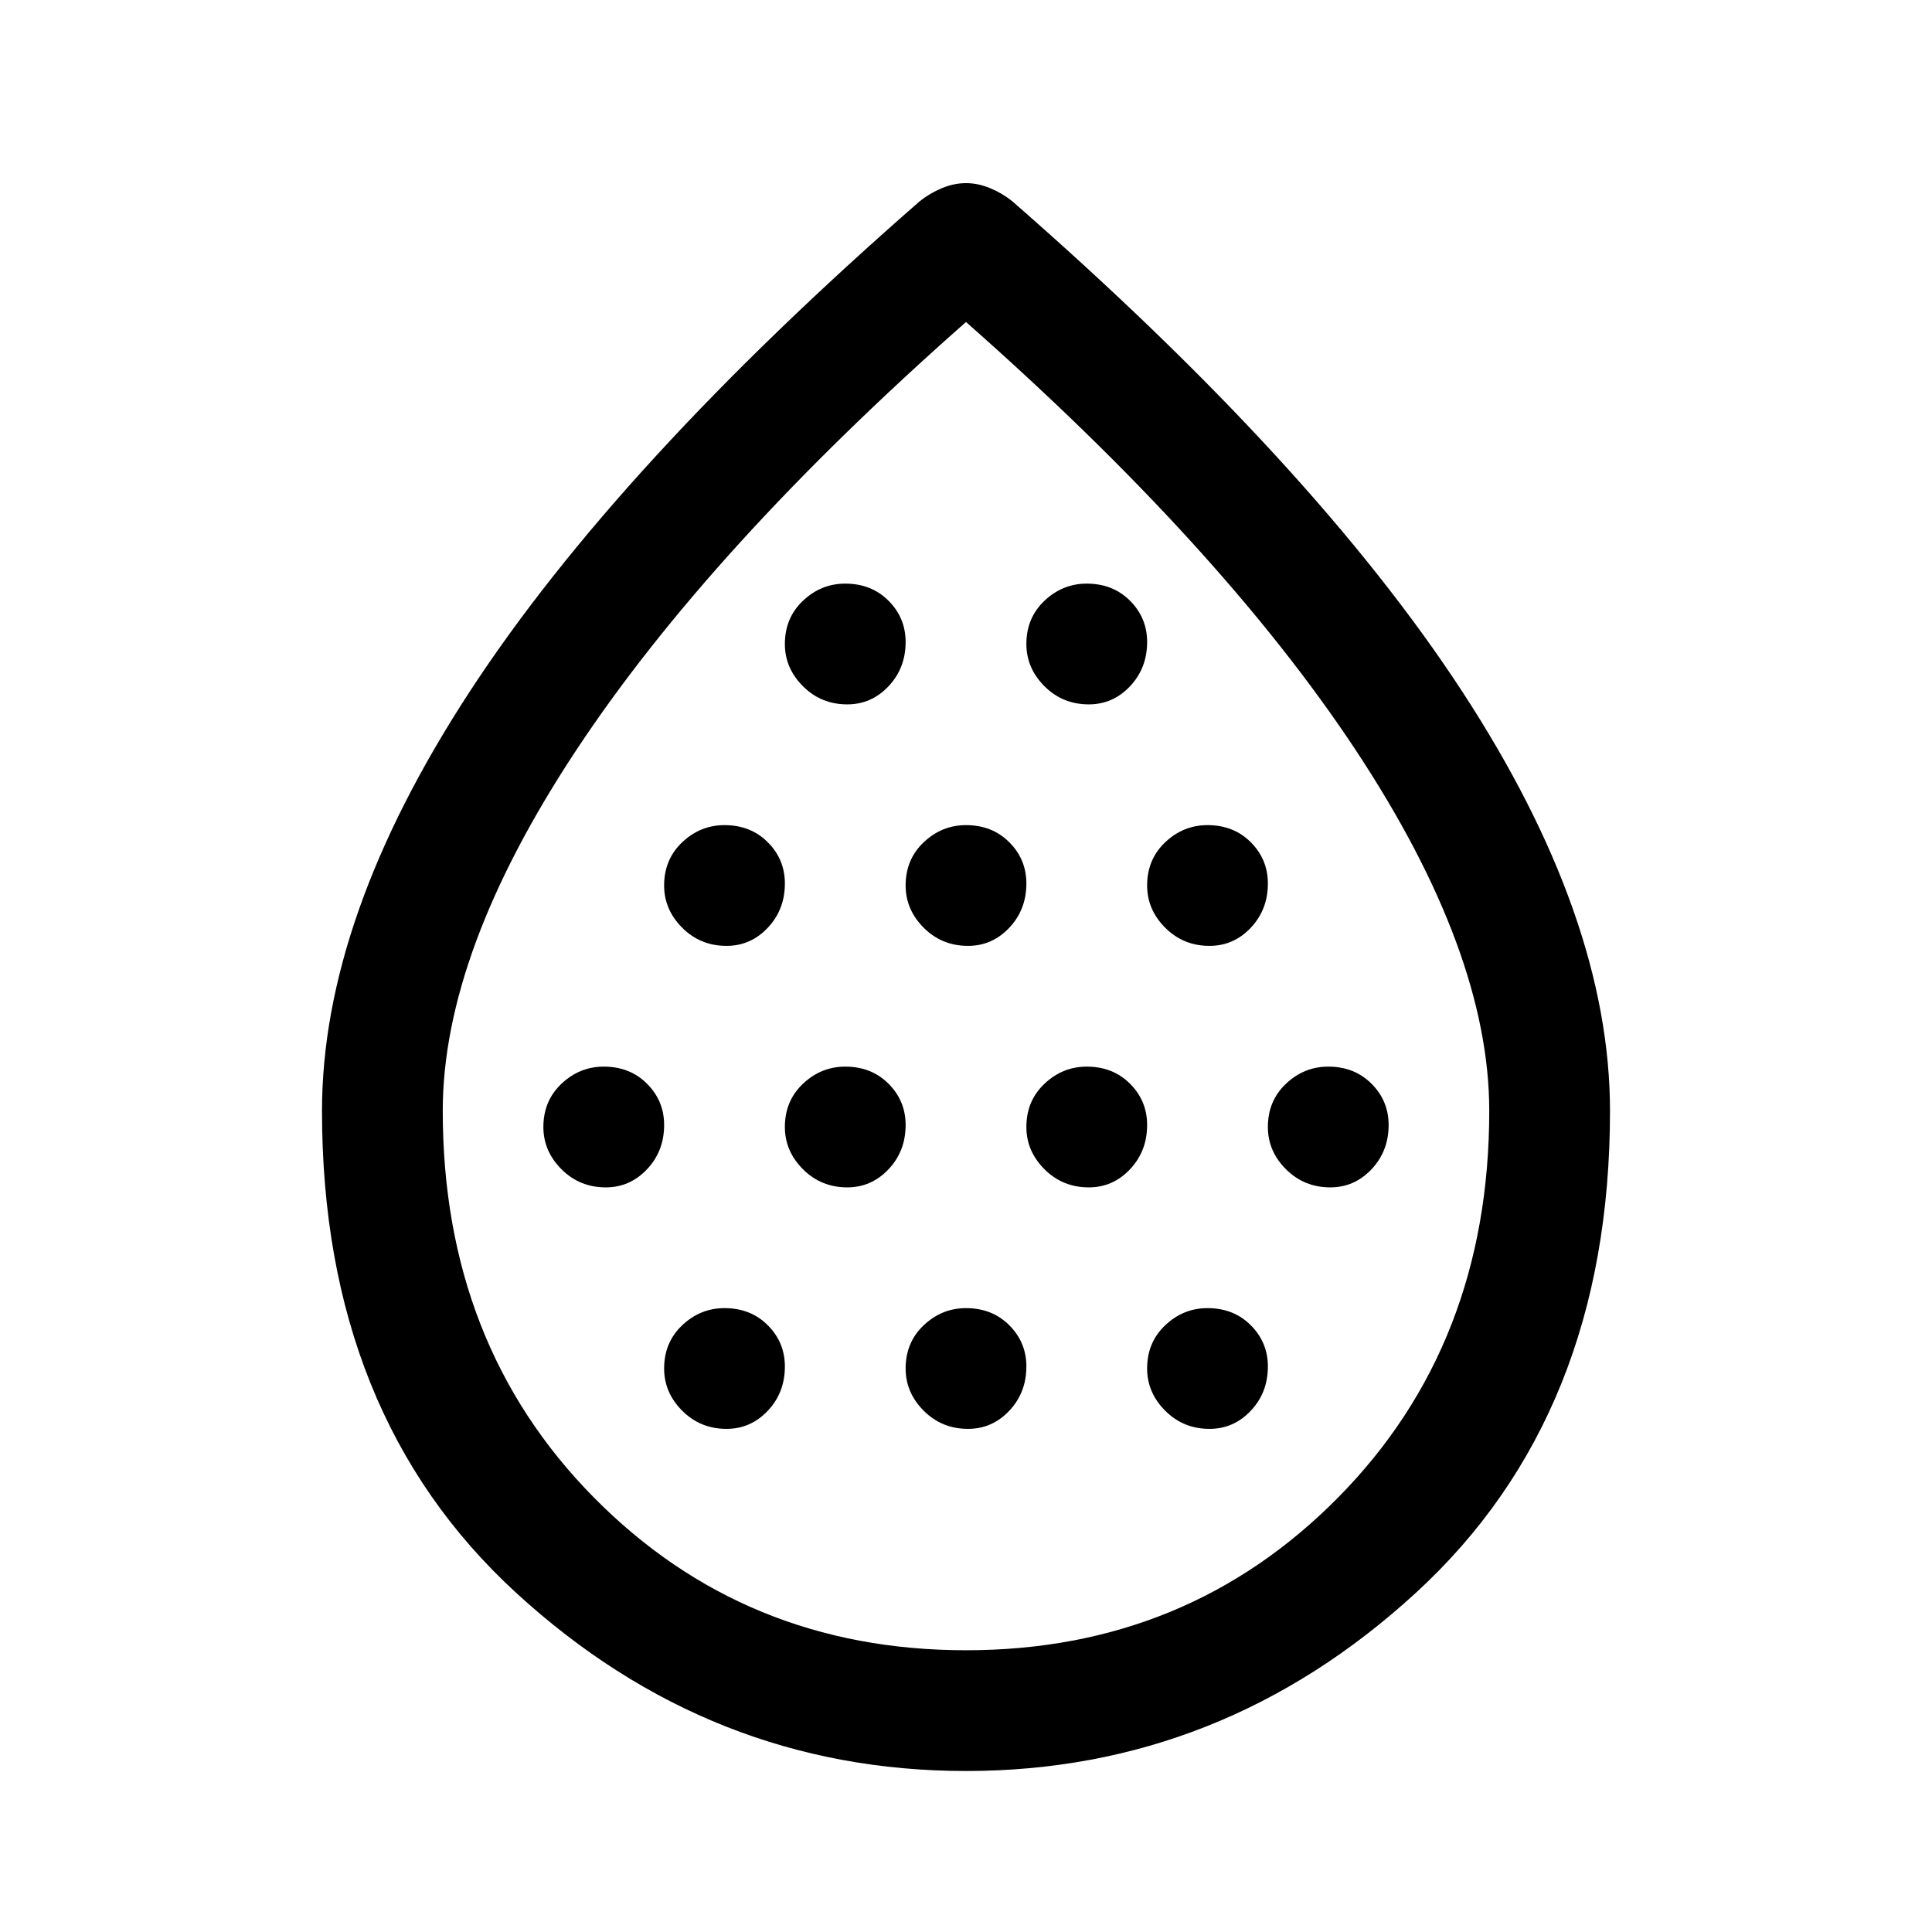 <svg viewBox="0 0 48 48" xmlns="http://www.w3.org/2000/svg" height="1.5em" width="1.5em"><path fill="currentColor" d="M15.05 29.5q.6 0 1.025-.45.425-.45.425-1.1 0-.6-.425-1.025Q15.65 26.5 15 26.5q-.6 0-1.05.425-.45.425-.45 1.075 0 .6.45 1.05.45.45 1.1.45Zm3-6q.6 0 1.025-.45.425-.45.425-1.1 0-.6-.425-1.025Q18.65 20.5 18 20.5q-.6 0-1.05.425-.45.425-.45 1.075 0 .6.45 1.05.45.45 1.1.45Zm0 12q.6 0 1.025-.45.425-.45.425-1.1 0-.6-.425-1.025Q18.65 32.5 18 32.5q-.6 0-1.05.425-.45.425-.45 1.075 0 .6.45 1.05.45.45 1.1.45Zm3-6q.6 0 1.025-.45.425-.45.425-1.1 0-.6-.425-1.025Q21.65 26.5 21 26.5q-.6 0-1.05.425-.45.425-.45 1.075 0 .6.45 1.05.45.45 1.1.45Zm0-12q.6 0 1.025-.45.425-.45.425-1.1 0-.6-.425-1.025Q21.65 14.5 21 14.5q-.6 0-1.05.425-.45.425-.45 1.075 0 .6.45 1.05.45.45 1.1.45Zm3 6q.6 0 1.025-.45.425-.45.425-1.1 0-.6-.425-1.025Q24.65 20.5 24 20.5q-.6 0-1.05.425-.45.425-.45 1.075 0 .6.45 1.05.45.45 1.1.45Zm0 12q.6 0 1.025-.45.425-.45.425-1.1 0-.6-.425-1.025Q24.65 32.5 24 32.5q-.6 0-1.05.425-.45.425-.45 1.075 0 .6.45 1.05.45.45 1.1.45Zm3-6q.6 0 1.025-.45.425-.45.425-1.1 0-.6-.425-1.025Q27.65 26.5 27 26.5q-.6 0-1.05.425-.45.425-.45 1.075 0 .6.45 1.05.45.45 1.1.45Zm0-12q.6 0 1.025-.45.425-.45.425-1.1 0-.6-.425-1.025Q27.65 14.5 27 14.5q-.6 0-1.05.425-.45.425-.45 1.075 0 .6.45 1.05.45.45 1.1.45Zm3 6q.6 0 1.025-.45.425-.45.425-1.1 0-.6-.425-1.025Q30.65 20.5 30 20.5q-.6 0-1.05.425-.45.425-.45 1.075 0 .6.45 1.05.45.45 1.1.45Zm0 12q.6 0 1.025-.45.425-.45.425-1.1 0-.6-.425-1.025Q30.65 32.5 30 32.5q-.6 0-1.05.425-.45.425-.45 1.075 0 .6.45 1.05.45.45 1.1.45Zm3-6q.6 0 1.025-.45.425-.45.425-1.1 0-.6-.425-1.025Q33.65 26.5 33 26.5q-.6 0-1.05.425-.45.425-.45 1.075 0 .6.45 1.05.45.45 1.1.45ZM24 44q-6.35 0-11.175-4.425Q8 35.15 8 27.6q0-4.8 3.675-10.425Q15.35 11.55 22.85 5q.25-.2.55-.325.3-.125.6-.125t.6.125q.3.125.55.325 7.5 6.55 11.175 12.175Q40 22.8 40 27.6q0 7.55-4.825 11.975T24 44Zm0-3q5.5 0 9.25-3.8T37 27.6q0-3.95-3.325-8.975Q30.35 13.6 24 8q-6.35 5.6-9.675 10.625Q11 23.65 11 27.6q0 5.8 3.75 9.6T24 41Zm0-11.55Z"/></svg>